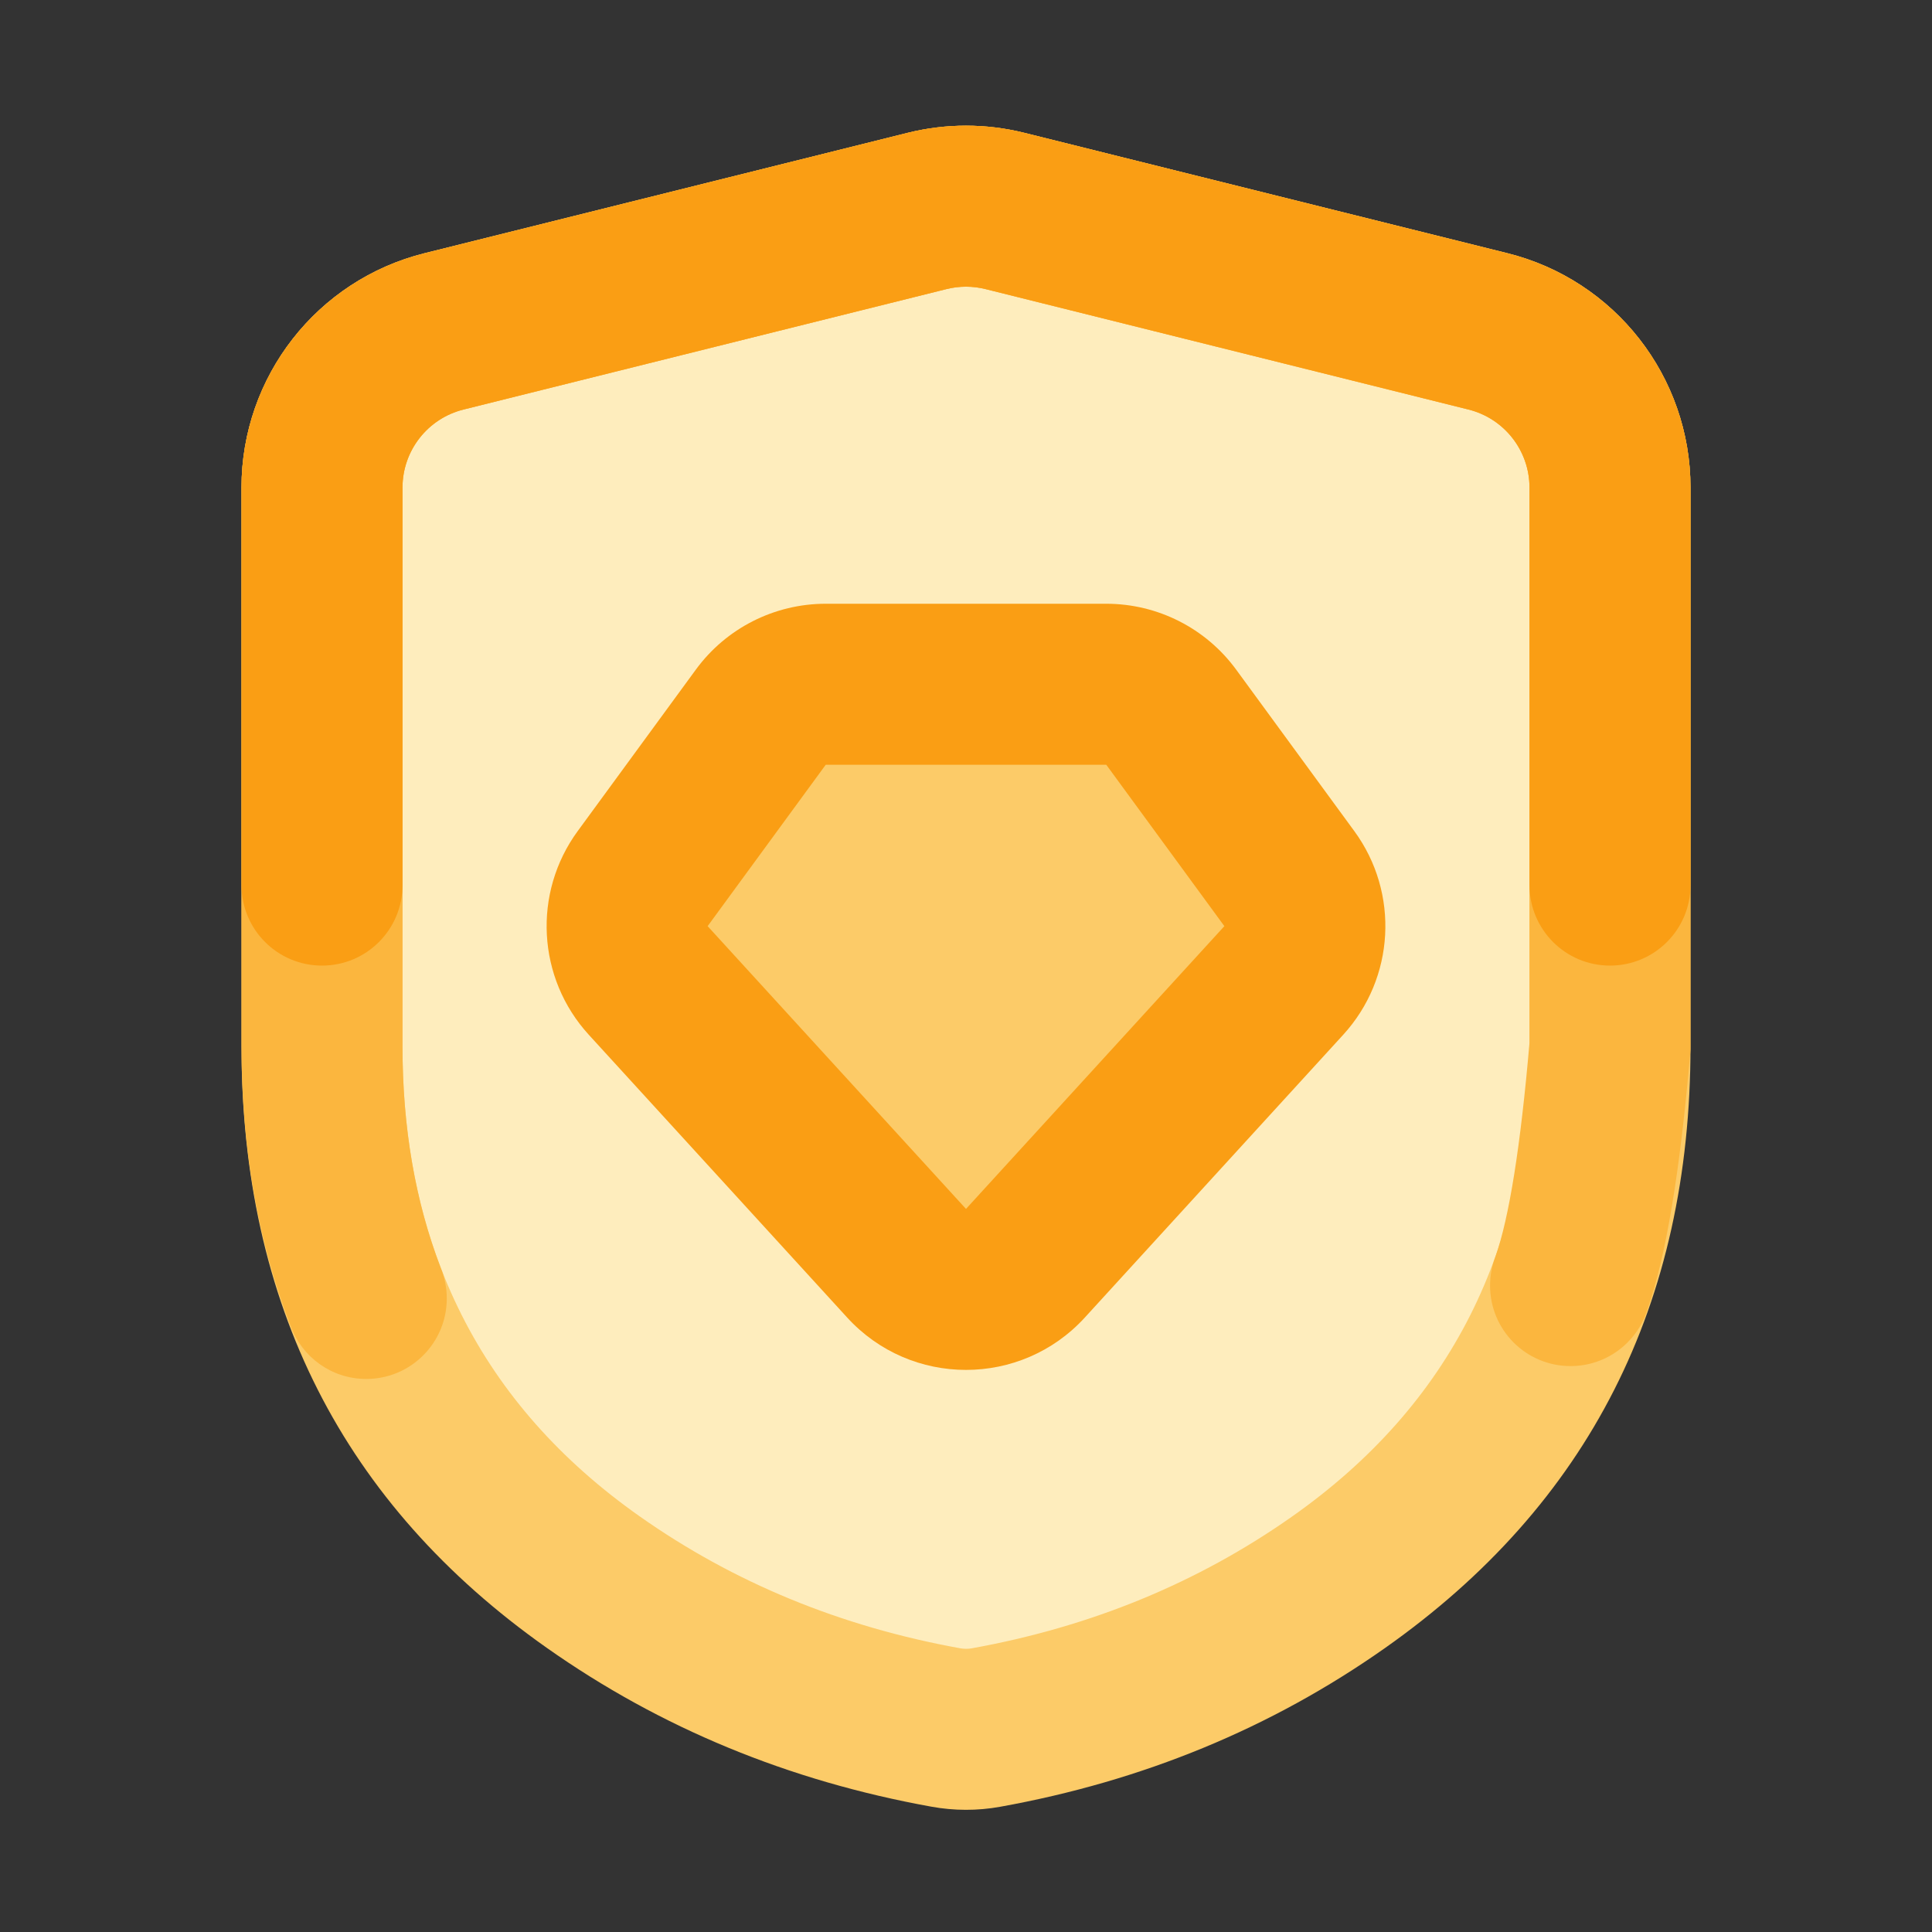<svg xmlns="http://www.w3.org/2000/svg" xmlns:xlink="http://www.w3.org/1999/xlink" width="48" height="48" viewBox="0 0 48 48" fill="none">
<rect x="0" y="0" width="48" height="48" fill="#333333" stroke="none"/>
<path d="M8 25.99C8 40.41 22.76 42.82 23.93 42.99C23.98 43 24.02 43 24.07 42.99C25.24 42.82 40 40.41 40 25.99L40 12.11C40 10.27 38.75 8.68 36.97 8.23L24.97 5.24C24.33 5.08 23.67 5.08 23.03 5.24L11.03 8.23C9.25 8.68 8 10.27 8 12.11L8 25.99Z"   fill="#FEEDBD" >
</path>
<path d="M10 25.993L10 12.111C10 11.192 10.626 10.392 11.517 10.17L23.517 7.181C23.834 7.102 24.166 7.102 24.483 7.181L36.483 10.17C37.374 10.392 38 11.192 38 12.111L38 25.993C38 31.014 36.035 34.908 32.104 37.676C29.76 39.326 27.105 40.418 24.138 40.953C24.044 40.969 23.948 40.968 23.855 40.951C20.884 40.414 18.227 39.32 15.885 37.668C11.962 34.901 10 31.01 10 25.993ZM10.55 6.289C7.876 6.955 6 9.356 6 12.111L6 25.993C6 32.392 8.527 37.373 13.58 40.937C16.404 42.929 19.592 44.246 23.143 44.887C23.706 44.989 24.283 44.991 24.847 44.889C28.394 44.25 31.581 42.936 34.407 40.947C39.469 37.383 42 32.398 42 25.993L42 12.111C42 9.356 40.124 6.955 37.45 6.289L25.45 3.3C24.498 3.063 23.502 3.063 22.55 3.3L10.55 6.289Z" fill-rule="evenodd"  fill="#FCCB68" >
</path>
<path d="M38 25.905C37.778 28.477 37.496 30.25 37.153 31.223C37.067 31.445 37.02 31.687 37.02 31.94C37.02 33.045 37.915 33.94 39.02 33.94C39.905 33.94 40.655 33.366 40.919 32.57C41.383 31.259 41.741 29.122 41.993 26.16L42 26.075L42 12.115C42 9.361 40.124 6.96 37.452 6.293L25.452 3.301C24.498 3.063 23.502 3.063 22.548 3.301L10.548 6.293C7.876 6.96 6 9.361 6 12.115L6 25.99C6 28.511 6.406 30.827 7.218 32.937C7.495 33.709 8.233 34.26 9.1 34.26C10.205 34.26 11.1 33.365 11.1 32.26C11.1 31.99 11.046 31.732 10.949 31.497C10.316 29.85 10 28.014 10 25.99L10 12.115C10 11.197 10.625 10.397 11.516 10.175L23.516 7.182C23.834 7.103 24.166 7.103 24.484 7.182L36.484 10.175C37.375 10.397 38 11.197 38 12.115L38 25.905Z" fill-rule="evenodd"  fill="#FBB63E" >
</path>
<path d="M6 12.115L6 21.99C6 23.095 6.895 23.99 8 23.99C9.105 23.99 10 23.095 10 21.99L10 12.115C10 11.197 10.625 10.397 11.516 10.175L23.516 7.182C23.834 7.103 24.166 7.103 24.484 7.182L36.484 10.175C37.375 10.397 38 11.197 38 12.115L38 21.99C38 23.095 38.895 23.99 40 23.99C41.105 23.99 42 23.095 42 21.99L42 12.115C42 9.361 40.124 6.96 37.452 6.293L25.452 3.301C24.498 3.063 23.502 3.063 22.548 3.301L10.548 6.293C7.876 6.96 6 9.361 6 12.115Z" fill-rule="evenodd"  fill="#FA9E14" >
</path>
<path d="M16.105 24.359L22.523 31.384C23.317 32.252 24.683 32.252 25.477 31.384L31.896 24.359C32.538 23.656 32.596 22.597 32.033 21.829L29.099 17.819C28.723 17.304 28.123 17 27.485 17L20.515 17C19.877 17 19.277 17.304 18.901 17.819L15.967 21.829C15.405 22.597 15.462 23.656 16.105 24.359Z"   fill="#FCCB68" >
</path>
<path d="M17.287 16.638L14.353 20.648C13.228 22.185 13.343 24.302 14.628 25.708L21.047 32.733C22.633 34.469 25.367 34.469 26.953 32.733L33.372 25.708C34.657 24.302 34.772 22.185 33.647 20.648L30.713 16.638C29.96 15.608 28.761 15 27.485 15L20.515 15C19.239 15 18.04 15.608 17.287 16.638ZM24 30.035L17.581 23.01L17.581 23.01L20.515 19L27.485 19L30.419 23.01L24 30.035Z" fill-rule="evenodd"  fill="#FA9E14" >
</path>
</svg>
